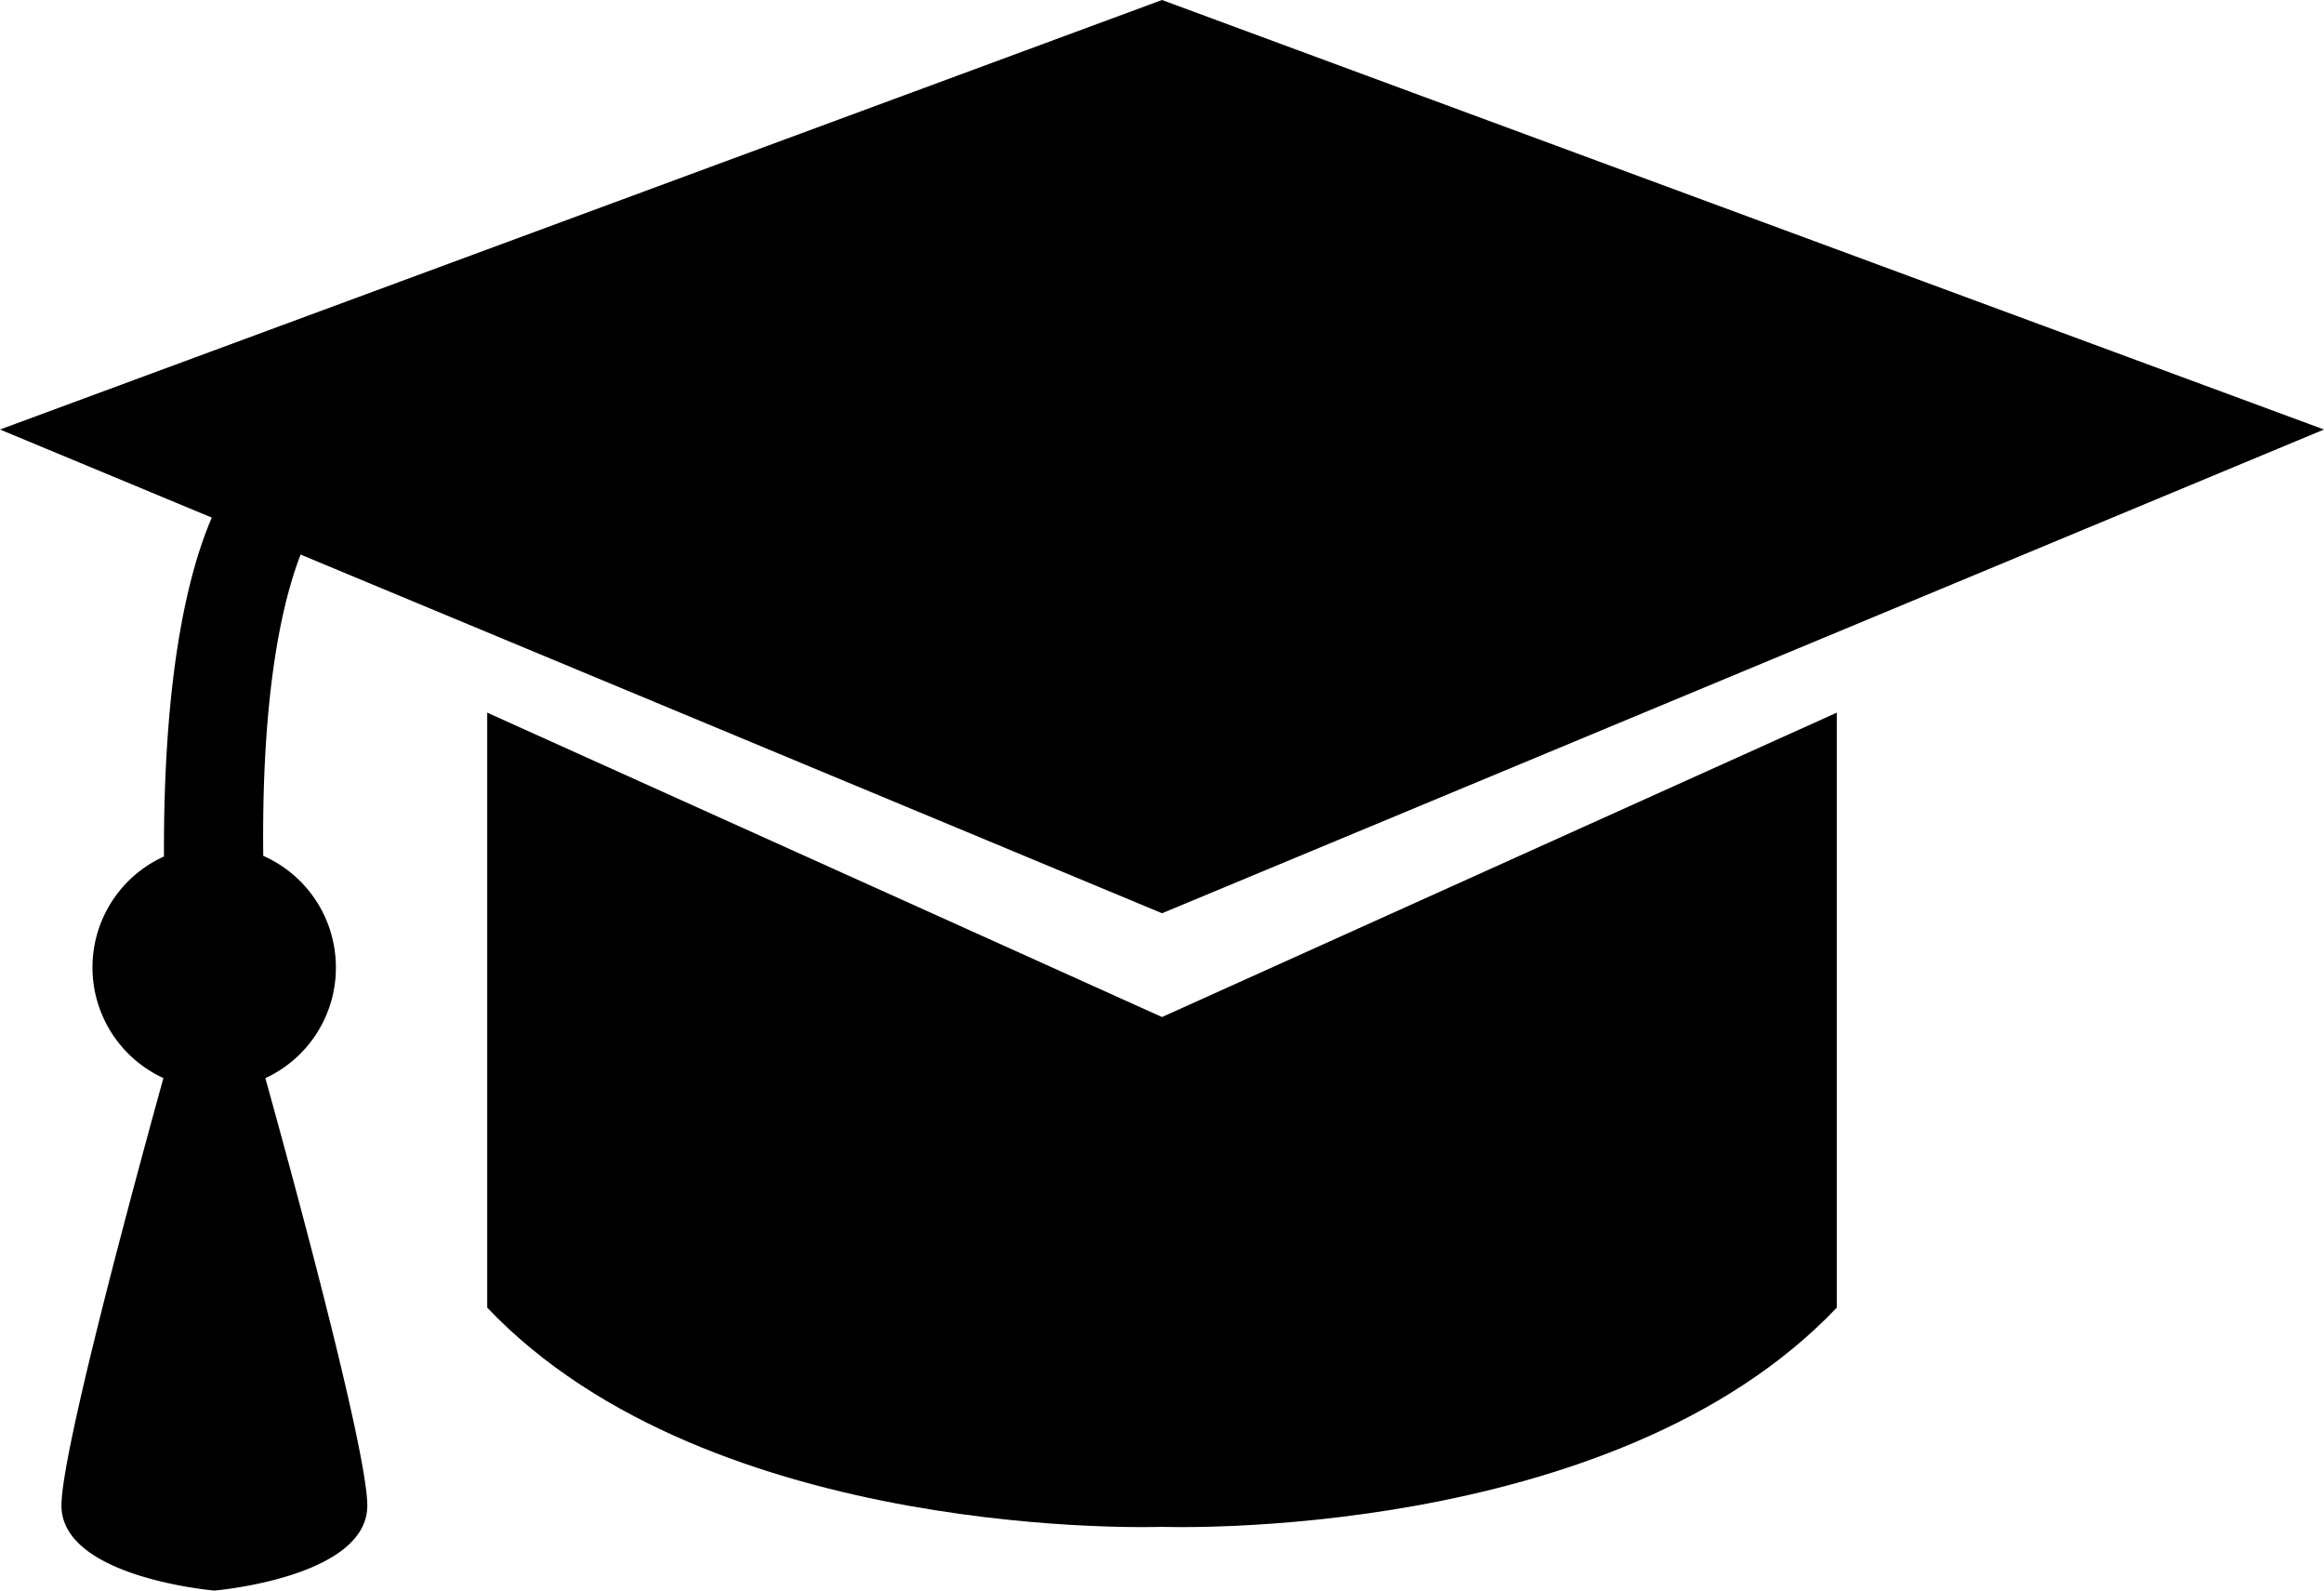 <svg xmlns="http://www.w3.org/2000/svg" viewBox="0 0 256 175.16"><title>Ресурс 7</title><g id="Слой_2" data-name="Слой 2"><g id="Слой_4" data-name="Слой 4"><path d="M53.67,78.48V144C78.36,170,128,168.14,128,168.14S177.64,170,202.33,144V78.48L128,112Z"/><path d="M37,106.55a13.42,13.42,0,0,0-8-12.3c-.12-10.07.51-23.78,4.11-33.18l94.9,39.5L256,47.3,128,0,0,47.3,23.33,57c-2.75,6.4-5.33,17.68-5.27,37.32a13.41,13.41,0,0,0-.06,24.4C13.8,133.94,6.77,160.24,6.77,165.8c0,7.93,16.85,9.36,16.85,9.36s16.84-1.43,16.84-9.36c0-5.56-7-31.86-11.23-47.07A13.39,13.39,0,0,0,37,106.55Z"/></g></g></svg>